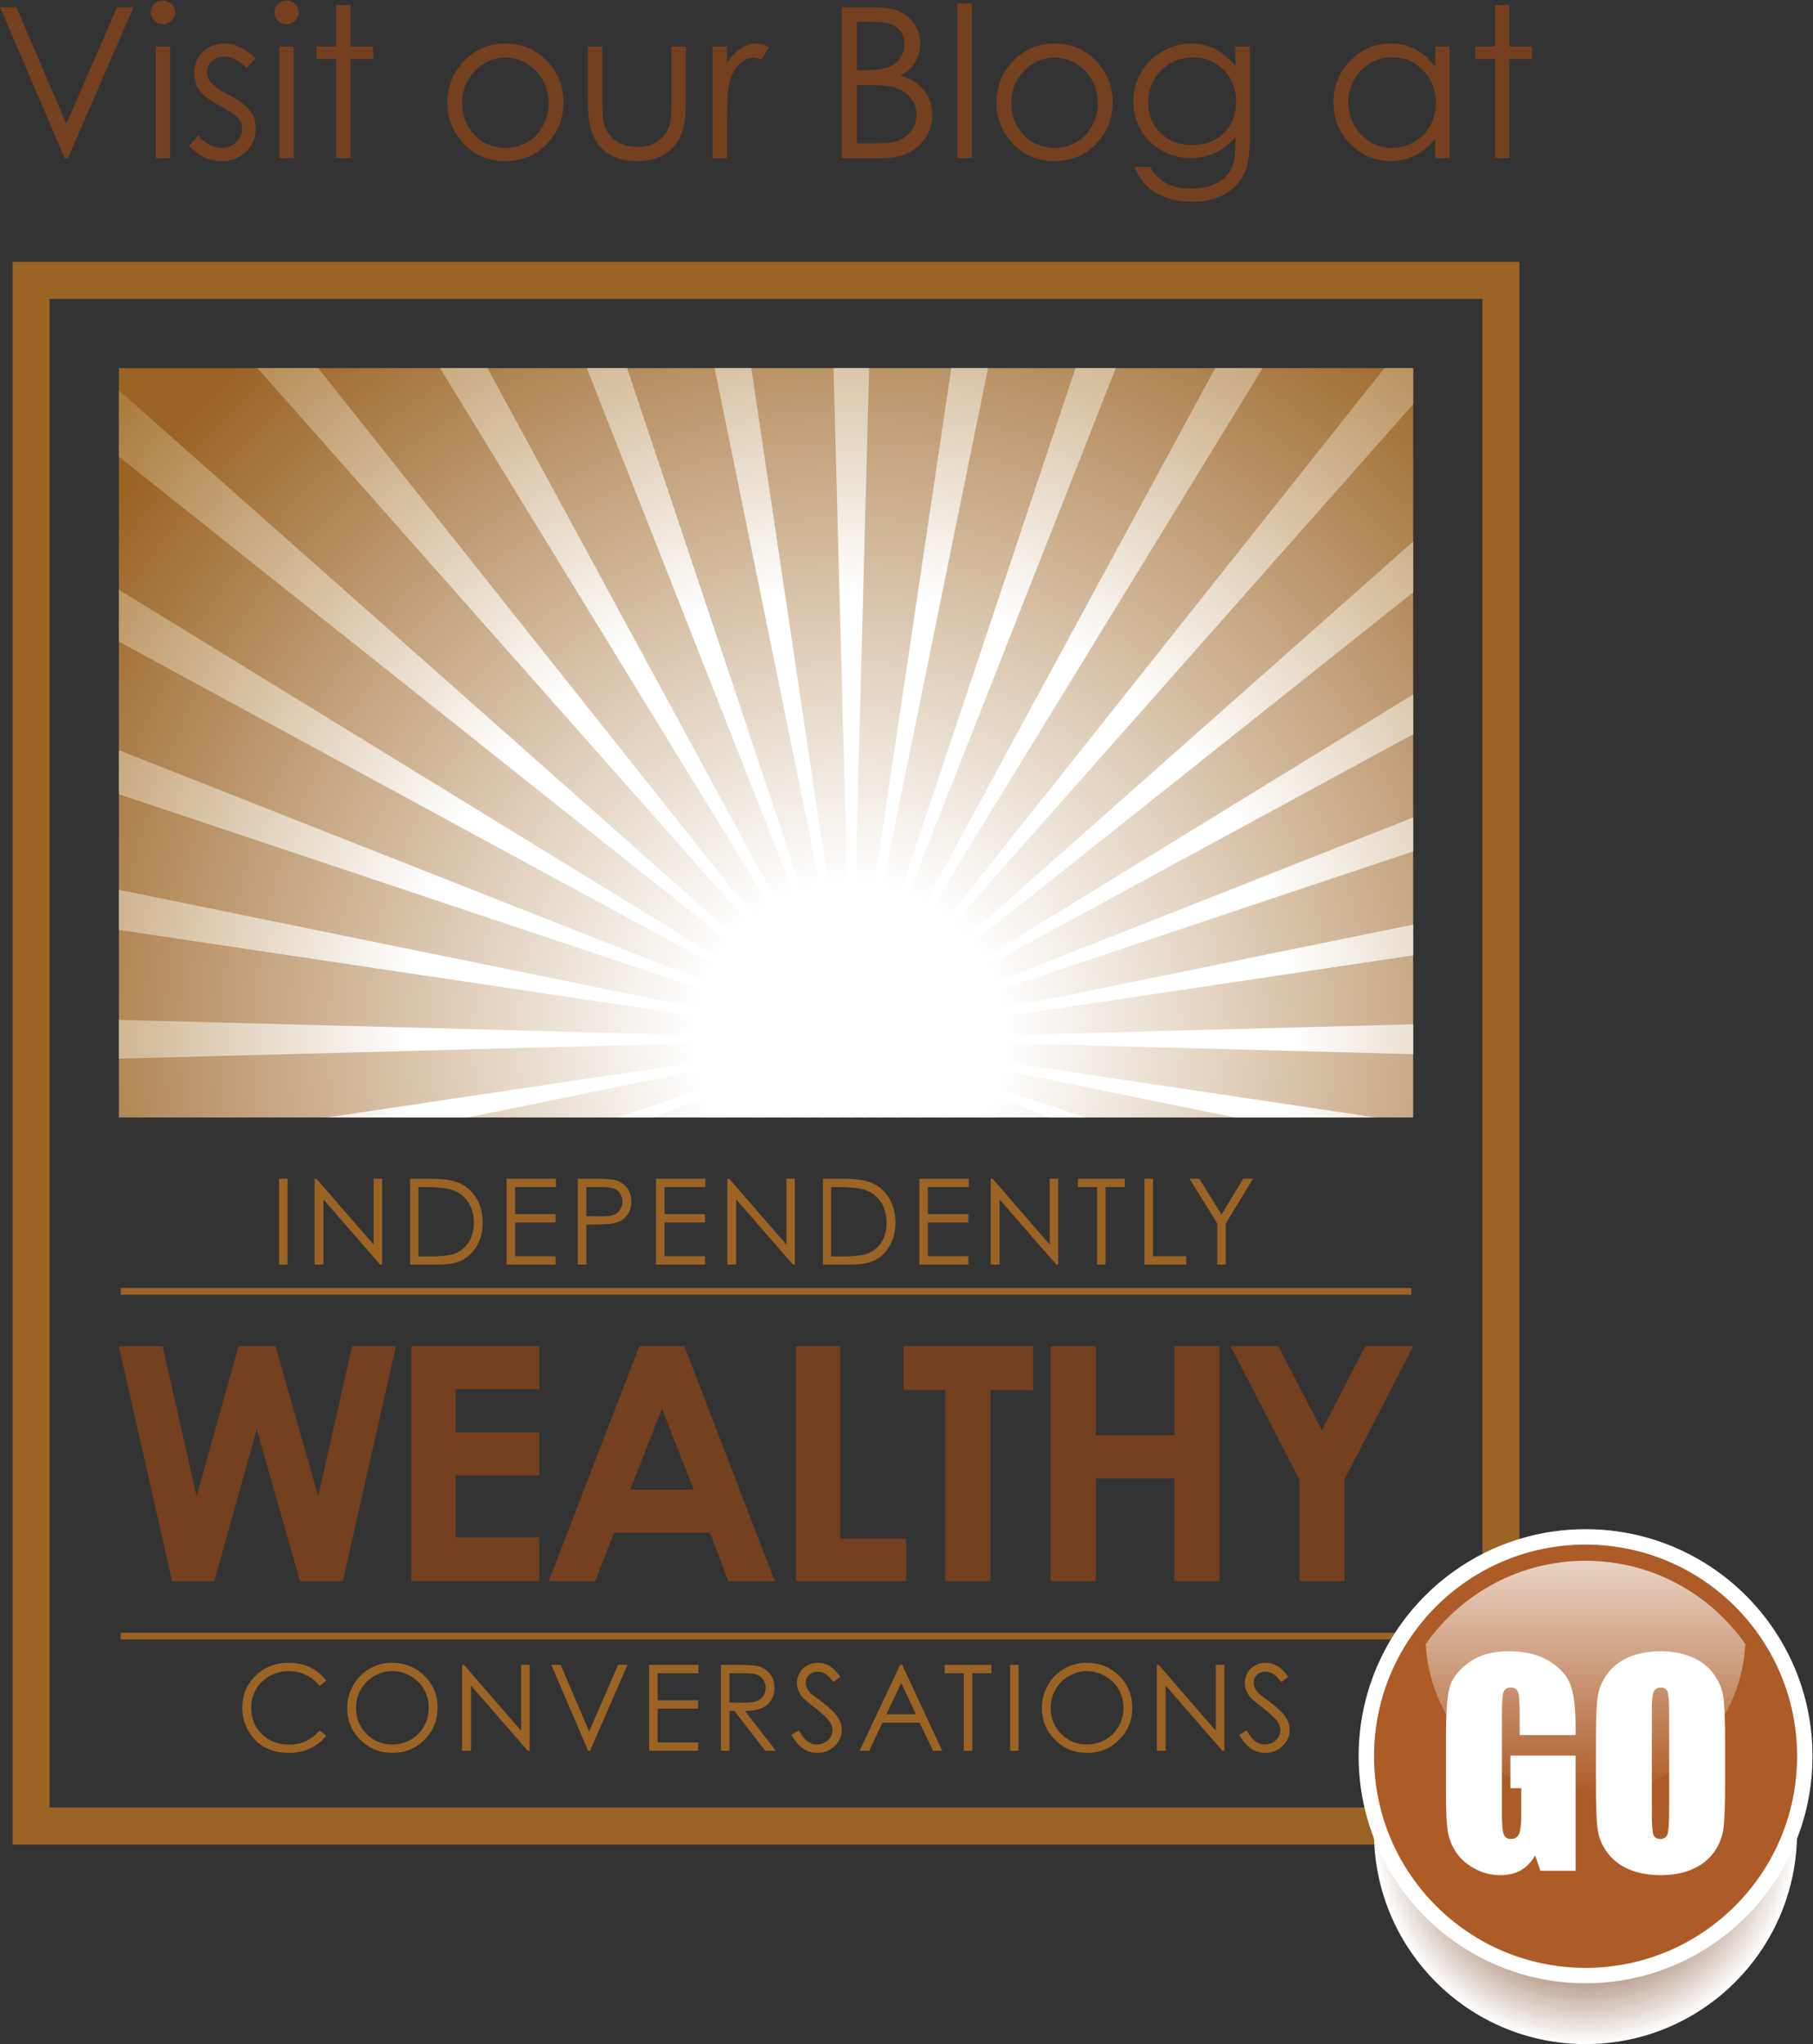 <?xml version="1.0" encoding="UTF-8" standalone="no"?>
<svg
   xmlns:dc="http://purl.org/dc/elements/1.1/"
   xmlns:cc="http://creativecommons.org/ns#"
   xmlns:rdf="http://www.w3.org/1999/02/22-rdf-syntax-ns#"
   xmlns:svg="http://www.w3.org/2000/svg"
   xmlns="http://www.w3.org/2000/svg"
   viewBox="0 0 150.387 169.467"
   height="169.467"
   width="150.387"
   xml:space="preserve"
   id="svg2"
   version="1.1"><rect x="0" y="0" width="150.387" height="169.467" fill="#333333" stroke="none"/><defs
     id="defs6"><clipPath
       id="clipPath92"
       clipPathUnits="userSpaceOnUse"><path
         id="path90"
         d="m 73.965,576.332 h 805.422 v 466.035 H 73.965 Z" /></clipPath><radialGradient
       id="radialGradient102"
       spreadMethod="pad"
       gradientTransform="matrix(624.065,0,0,-624.065,528.311,626.8)"
       gradientUnits="userSpaceOnUse"
       r="1"
       cy="0"
       cx="0"
       fy="0"
       fx="0"><stop
         id="stop94"
         offset="0"
         style="stop-opacity:1;stop-color:#ffffff" /><stop
         id="stop96"
         offset="0.152"
         style="stop-opacity:1;stop-color:#ffffff" /><stop
         id="stop98"
         offset="0.899"
         style="stop-opacity:1;stop-color:#9b6324" /><stop
         id="stop100"
         offset="1"
         style="stop-opacity:1;stop-color:#9b6324" /></radialGradient><clipPath
       id="clipPath112"
       clipPathUnits="userSpaceOnUse"><path
         id="path110"
         d="M 756.184,1042.37 529.766,624.984 785.715,1042.37 h -29.531" /></clipPath><radialGradient
       id="radialGradient120"
       spreadMethod="pad"
       gradientTransform="matrix(624.119,0,0,-624.119,528.301,626.82)"
       gradientUnits="userSpaceOnUse"
       r="1"
       cy="0"
       cx="0"
       fy="0"
       fx="0"><stop
         id="stop114"
         offset="0"
         style="stop-opacity:1;stop-color:#ffffff" /><stop
         id="stop116"
         offset="0.438"
         style="stop-opacity:1;stop-color:#ffffff" /><stop
         id="stop118"
         offset="1"
         style="stop-opacity:1;stop-color:#a4712e" /></radialGradient><clipPath
       id="clipPath130"
       clipPathUnits="userSpaceOnUse"><path
         id="path128"
         d="m 591.973,1042.37 -62.207,-417.386 85.05,417.386 h -22.843" /></clipPath><radialGradient
       id="radialGradient138"
       spreadMethod="pad"
       gradientTransform="matrix(624.135,0,0,-624.135,528.311,626.82)"
       gradientUnits="userSpaceOnUse"
       r="1"
       cy="0"
       cx="0"
       fy="0"
       fx="0"><stop
         id="stop132"
         offset="0"
         style="stop-opacity:1;stop-color:#ffffff" /><stop
         id="stop134"
         offset="0.438"
         style="stop-opacity:1;stop-color:#ffffff" /><stop
         id="stop136"
         offset="1"
         style="stop-opacity:1;stop-color:#a4712e" /></radialGradient><clipPath
       id="clipPath148"
       clipPathUnits="userSpaceOnUse"><path
         id="path146"
         d="m 518.672,1042.37 11.094,-417.386 11.066,417.386 h -22.16" /></clipPath><radialGradient
       id="radialGradient156"
       spreadMethod="pad"
       gradientTransform="matrix(624.6,0,0,-624.6,528.321,626.82)"
       gradientUnits="userSpaceOnUse"
       r="1"
       cy="0"
       cx="0"
       fy="0"
       fx="0"><stop
         id="stop150"
         offset="0"
         style="stop-opacity:1;stop-color:#ffffff" /><stop
         id="stop152"
         offset="0.438"
         style="stop-opacity:1;stop-color:#ffffff" /><stop
         id="stop154"
         offset="1"
         style="stop-opacity:1;stop-color:#a4712e" /></radialGradient><clipPath
       id="clipPath166"
       clipPathUnits="userSpaceOnUse"><path
         id="path164"
         d="M 444.699,1042.37 529.766,624.984 467.531,1042.37 H 444.699" /></clipPath><radialGradient
       id="radialGradient174"
       spreadMethod="pad"
       gradientTransform="matrix(626.285,0,0,-626.285,528.321,626.82)"
       gradientUnits="userSpaceOnUse"
       r="1"
       cy="0"
       cx="0"
       fy="0"
       fx="0"><stop
         id="stop168"
         offset="0"
         style="stop-opacity:1;stop-color:#ffffff" /><stop
         id="stop170"
         offset="0.438"
         style="stop-opacity:1;stop-color:#ffffff" /><stop
         id="stop172"
         offset="1"
         style="stop-opacity:1;stop-color:#a4712e" /></radialGradient><clipPath
       id="clipPath184"
       clipPathUnits="userSpaceOnUse"><path
         id="path182"
         d="M 879.387,762.895 529.766,624.984 879.387,741.82 v 21.075" /></clipPath><radialGradient
       id="radialGradient192"
       spreadMethod="pad"
       gradientTransform="matrix(624.042,0,0,-624.042,528.331,626.8)"
       gradientUnits="userSpaceOnUse"
       r="1"
       cy="0"
       cx="0"
       fy="0"
       fx="0"><stop
         id="stop186"
         offset="0"
         style="stop-opacity:1;stop-color:#ffffff" /><stop
         id="stop188"
         offset="0.438"
         style="stop-opacity:1;stop-color:#ffffff" /><stop
         id="stop190"
         offset="1"
         style="stop-opacity:1;stop-color:#a4712e" /></radialGradient><clipPath
       id="clipPath202"
       clipPathUnits="userSpaceOnUse"><path
         id="path200"
         d="M 879.387,1042.37 H 861.496 L 529.766,624.984 879.387,1019.93 v 22.44" /></clipPath><radialGradient
       id="radialGradient210"
       spreadMethod="pad"
       gradientTransform="matrix(624.042,0,0,-624.042,528.331,626.82)"
       gradientUnits="userSpaceOnUse"
       r="1"
       cy="0"
       cx="0"
       fy="0"
       fx="0"><stop
         id="stop204"
         offset="0"
         style="stop-opacity:1;stop-color:#ffffff" /><stop
         id="stop206"
         offset="0.438"
         style="stop-opacity:1;stop-color:#ffffff" /><stop
         id="stop208"
         offset="1"
         style="stop-opacity:1;stop-color:#a4712e" /></radialGradient><clipPath
       id="clipPath220"
       clipPathUnits="userSpaceOnUse"><path
         id="path218"
         d="M 879.387,839.418 529.766,624.984 879.387,814.672 v 24.746" /></clipPath><radialGradient
       id="radialGradient228"
       spreadMethod="pad"
       gradientTransform="matrix(624.042,0,0,-624.042,528.331,626.8)"
       gradientUnits="userSpaceOnUse"
       r="1"
       cy="0"
       cx="0"
       fy="0"
       fx="0"><stop
         id="stop222"
         offset="0"
         style="stop-opacity:1;stop-color:#ffffff" /><stop
         id="stop224"
         offset="0.438"
         style="stop-opacity:1;stop-color:#ffffff" /><stop
         id="stop226"
         offset="1"
         style="stop-opacity:1;stop-color:#a4712e" /></radialGradient><clipPath
       id="clipPath238"
       clipPathUnits="userSpaceOnUse"><path
         id="path236"
         d="M 879.387,934.555 529.766,624.984 879.387,902.914 v 31.641" /></clipPath><radialGradient
       id="radialGradient246"
       spreadMethod="pad"
       gradientTransform="matrix(624.042,0,0,-624.042,528.331,626.81)"
       gradientUnits="userSpaceOnUse"
       r="1"
       cy="0"
       cx="0"
       fy="0"
       fx="0"><stop
         id="stop240"
         offset="0"
         style="stop-opacity:1;stop-color:#ffffff" /><stop
         id="stop242"
         offset="0.438"
         style="stop-opacity:1;stop-color:#ffffff" /><stop
         id="stop244"
         offset="1"
         style="stop-opacity:1;stop-color:#a4712e" /></radialGradient><clipPath
       id="clipPath256"
       clipPathUnits="userSpaceOnUse"><path
         id="path254"
         d="m 879.387,696.273 -349.621,-71.289 349.621,52.168 v 19.121" /></clipPath><radialGradient
       id="radialGradient264"
       spreadMethod="pad"
       gradientTransform="matrix(624.042,0,0,-624.042,528.331,626.81)"
       gradientUnits="userSpaceOnUse"
       r="1"
       cy="0"
       cx="0"
       fy="0"
       fx="0"><stop
         id="stop258"
         offset="0"
         style="stop-opacity:1;stop-color:#ffffff" /><stop
         id="stop260"
         offset="0.438"
         style="stop-opacity:1;stop-color:#ffffff" /><stop
         id="stop262"
         offset="1"
         style="stop-opacity:1;stop-color:#a4712e" /></radialGradient><clipPath
       id="clipPath274"
       clipPathUnits="userSpaceOnUse"><path
         id="path272"
         d="M 73.965,872.25 529.766,624.984 73.965,904.535 V 872.25" /></clipPath><radialGradient
       id="radialGradient282"
       spreadMethod="pad"
       gradientTransform="matrix(623.813,0,0,-623.813,528.311,626.8)"
       gradientUnits="userSpaceOnUse"
       r="1"
       cy="0"
       cx="0"
       fy="0"
       fx="0"><stop
         id="stop276"
         offset="0"
         style="stop-opacity:1;stop-color:#ffffff" /><stop
         id="stop278"
         offset="0.438"
         style="stop-opacity:1;stop-color:#ffffff" /><stop
         id="stop280"
         offset="1"
         style="stop-opacity:1;stop-color:#a4712e" /></radialGradient><clipPath
       id="clipPath292"
       clipPathUnits="userSpaceOnUse"><path
         id="path290"
         d="M 365.168,1042.37 529.766,624.984 390.266,1042.37 H 365.168" /></clipPath><radialGradient
       id="radialGradient300"
       spreadMethod="pad"
       gradientTransform="matrix(627.907,0,0,-627.907,528.311,626.82)"
       gradientUnits="userSpaceOnUse"
       r="1"
       cy="0"
       cx="0"
       fy="0"
       fx="0"><stop
         id="stop294"
         offset="0"
         style="stop-opacity:1;stop-color:#ffffff" /><stop
         id="stop296"
         offset="0.438"
         style="stop-opacity:1;stop-color:#ffffff" /><stop
         id="stop298"
         offset="1"
         style="stop-opacity:1;stop-color:#a4712e" /></radialGradient><clipPath
       id="clipPath310"
       clipPathUnits="userSpaceOnUse"><path
         id="path308"
         d="M 73.965,692.973 529.766,624.984 73.965,717.914 v -24.941" /></clipPath><radialGradient
       id="radialGradient318"
       spreadMethod="pad"
       gradientTransform="matrix(624.835,0,0,-624.835,528.311,626.8)"
       gradientUnits="userSpaceOnUse"
       r="1"
       cy="0"
       cx="0"
       fy="0"
       fx="0"><stop
         id="stop312"
         offset="0"
         style="stop-opacity:1;stop-color:#ffffff" /><stop
         id="stop314"
         offset="0.438"
         style="stop-opacity:1;stop-color:#ffffff" /><stop
         id="stop316"
         offset="1"
         style="stop-opacity:1;stop-color:#a4712e" /></radialGradient><clipPath
       id="clipPath328"
       clipPathUnits="userSpaceOnUse"><path
         id="path326"
         d="M 73.965,637.035 V 612.914 L 529.766,624.984 73.965,637.035" /></clipPath><radialGradient
       id="radialGradient336"
       spreadMethod="pad"
       gradientTransform="matrix(623.559,0,0,-623.559,528.311,626.8)"
       gradientUnits="userSpaceOnUse"
       r="1"
       cy="0"
       cx="0"
       fy="0"
       fx="0"><stop
         id="stop330"
         offset="0"
         style="stop-opacity:1;stop-color:#ffffff" /><stop
         id="stop332"
         offset="0.438"
         style="stop-opacity:1;stop-color:#ffffff" /><stop
         id="stop334"
         offset="1"
         style="stop-opacity:1;stop-color:#a4712e" /></radialGradient><clipPath
       id="clipPath346"
       clipPathUnits="userSpaceOnUse"><path
         id="path344"
         d="M 73.965,777.328 529.766,624.984 73.965,804.73 v -27.402" /></clipPath><radialGradient
       id="radialGradient354"
       spreadMethod="pad"
       gradientTransform="matrix(623.813,0,0,-623.813,528.311,626.8)"
       gradientUnits="userSpaceOnUse"
       r="1"
       cy="0"
       cx="0"
       fy="0"
       fx="0"><stop
         id="stop348"
         offset="0"
         style="stop-opacity:1;stop-color:#ffffff" /><stop
         id="stop350"
         offset="0.438"
         style="stop-opacity:1;stop-color:#ffffff" /><stop
         id="stop352"
         offset="1"
         style="stop-opacity:1;stop-color:#a4712e" /></radialGradient><clipPath
       id="clipPath364"
       clipPathUnits="userSpaceOnUse"><path
         id="path362"
         d="M 73.965,987.289 529.766,624.984 73.965,1028.54 v -41.251" /></clipPath><radialGradient
       id="radialGradient372"
       spreadMethod="pad"
       gradientTransform="matrix(623.813,0,0,-623.813,528.311,626.8)"
       gradientUnits="userSpaceOnUse"
       r="1"
       cy="0"
       cx="0"
       fy="0"
       fx="0"><stop
         id="stop366"
         offset="0"
         style="stop-opacity:1;stop-color:#ffffff" /><stop
         id="stop368"
         offset="0.438"
         style="stop-opacity:1;stop-color:#ffffff" /><stop
         id="stop370"
         offset="1"
         style="stop-opacity:1;stop-color:#a4712e" /></radialGradient><clipPath
       id="clipPath382"
       clipPathUnits="userSpaceOnUse"><path
         id="path380"
         d="M 273.801,1042.37 529.766,624.984 303.352,1042.37 h -29.551" /></clipPath><radialGradient
       id="radialGradient390"
       spreadMethod="pad"
       gradientTransform="matrix(629.536,0,0,-629.536,528.301,626.82)"
       gradientUnits="userSpaceOnUse"
       r="1"
       cy="0"
       cx="0"
       fy="0"
       fx="0"><stop
         id="stop384"
         offset="0"
         style="stop-opacity:1;stop-color:#ffffff" /><stop
         id="stop386"
         offset="0.438"
         style="stop-opacity:1;stop-color:#ffffff" /><stop
         id="stop388"
         offset="1"
         style="stop-opacity:1;stop-color:#a4712e" /></radialGradient><clipPath
       id="clipPath400"
       clipPathUnits="userSpaceOnUse"><path
         id="path398"
         d="M 160.227,1042.37 529.766,624.984 198,1042.37 h -37.773" /></clipPath><radialGradient
       id="radialGradient408"
       spreadMethod="pad"
       gradientTransform="matrix(624.669,0,0,-624.669,528.331,626.82)"
       gradientUnits="userSpaceOnUse"
       r="1"
       cy="0"
       cx="0"
       fy="0"
       fx="0"><stop
         id="stop402"
         offset="0"
         style="stop-opacity:1;stop-color:#ffffff" /><stop
         id="stop404"
         offset="0.438"
         style="stop-opacity:1;stop-color:#ffffff" /><stop
         id="stop406"
         offset="1"
         style="stop-opacity:1;stop-color:#a4712e" /></radialGradient><clipPath
       id="clipPath418"
       clipPathUnits="userSpaceOnUse"><path
         id="path416"
         d="M 669.238,1042.37 529.766,624.984 694.336,1042.37 h -25.098" /></clipPath><radialGradient
       id="radialGradient426"
       spreadMethod="pad"
       gradientTransform="matrix(624.041,0,0,-624.041,528.321,626.82)"
       gradientUnits="userSpaceOnUse"
       r="1"
       cy="0"
       cx="0"
       fy="0"
       fx="0"><stop
         id="stop420"
         offset="0"
         style="stop-opacity:1;stop-color:#ffffff" /><stop
         id="stop422"
         offset="0.438"
         style="stop-opacity:1;stop-color:#ffffff" /><stop
         id="stop424"
         offset="1"
         style="stop-opacity:1;stop-color:#a4712e" /></radialGradient><clipPath
       id="clipPath436"
       clipPathUnits="userSpaceOnUse"><path
         id="path434"
         d="m 879.387,634.262 -349.621,-9.278 349.621,-9.277 v 18.555" /></clipPath><radialGradient
       id="radialGradient444"
       spreadMethod="pad"
       gradientTransform="matrix(624.022,0,0,-624.022,528.331,626.8)"
       gradientUnits="userSpaceOnUse"
       r="1"
       cy="0"
       cx="0"
       fy="0"
       fx="0"><stop
         id="stop438"
         offset="0"
         style="stop-opacity:1;stop-color:#ffffff" /><stop
         id="stop440"
         offset="0.438"
         style="stop-opacity:1;stop-color:#ffffff" /><stop
         id="stop442"
         offset="1"
         style="stop-opacity:1;stop-color:#a4712e" /></radialGradient><clipPath
       id="clipPath454"
       clipPathUnits="userSpaceOnUse"><path
         id="path452"
         d="m 513.496,576.332 16.27,48.652 -19.188,-48.652 h 2.918" /></clipPath><radialGradient
       id="radialGradient462"
       spreadMethod="pad"
       gradientTransform="matrix(624.089,0,0,-624.089,528.321,626.81)"
       gradientUnits="userSpaceOnUse"
       r="1"
       cy="0"
       cx="0"
       fy="0"
       fx="0"><stop
         id="stop456"
         offset="0"
         style="stop-opacity:1;stop-color:#ffffff" /><stop
         id="stop458"
         offset="0.438"
         style="stop-opacity:1;stop-color:#ffffff" /><stop
         id="stop460"
         offset="1"
         style="stop-opacity:1;stop-color:#a4712e" /></radialGradient><clipPath
       id="clipPath472"
       clipPathUnits="userSpaceOnUse"><path
         id="path470"
         d="m 503.379,576.332 26.387,48.652 -29.844,-48.652 h 3.457" /></clipPath><radialGradient
       id="radialGradient480"
       spreadMethod="pad"
       gradientTransform="matrix(624.089,0,0,-624.089,528.321,626.81)"
       gradientUnits="userSpaceOnUse"
       r="1"
       cy="0"
       cx="0"
       fy="0"
       fx="0"><stop
         id="stop474"
         offset="0"
         style="stop-opacity:1;stop-color:#ffffff" /><stop
         id="stop476"
         offset="0.438"
         style="stop-opacity:1;stop-color:#ffffff" /><stop
         id="stop478"
         offset="1"
         style="stop-opacity:1;stop-color:#a4712e" /></radialGradient><clipPath
       id="clipPath490"
       clipPathUnits="userSpaceOnUse"><path
         id="path488"
         d="m 531.055,576.332 -1.289,48.652 -1.289,-48.652 h 2.578" /></clipPath><radialGradient
       id="radialGradient498"
       spreadMethod="pad"
       gradientTransform="matrix(624.078,0,0,-624.078,528.34,626.81)"
       gradientUnits="userSpaceOnUse"
       r="1"
       cy="0"
       cx="0"
       fy="0"
       fx="0"><stop
         id="stop492"
         offset="0"
         style="stop-opacity:1;stop-color:#ffffff" /><stop
         id="stop494"
         offset="0.438"
         style="stop-opacity:1;stop-color:#ffffff" /><stop
         id="stop496"
         offset="1"
         style="stop-opacity:1;stop-color:#a4712e" /></radialGradient><clipPath
       id="clipPath508"
       clipPathUnits="userSpaceOnUse"><path
         id="path506"
         d="m 522.52,576.332 7.246,48.652 -9.922,-48.652 h 2.676" /></clipPath><radialGradient
       id="radialGradient516"
       spreadMethod="pad"
       gradientTransform="matrix(624.089,0,0,-624.089,528.321,626.81)"
       gradientUnits="userSpaceOnUse"
       r="1"
       cy="0"
       cx="0"
       fy="0"
       fx="0"><stop
         id="stop510"
         offset="0"
         style="stop-opacity:1;stop-color:#ffffff" /><stop
         id="stop512"
         offset="0.438"
         style="stop-opacity:1;stop-color:#ffffff" /><stop
         id="stop514"
         offset="1"
         style="stop-opacity:1;stop-color:#a4712e" /></radialGradient><clipPath
       id="clipPath526"
       clipPathUnits="userSpaceOnUse"><path
         id="path524"
         d="m 406.387,576.332 123.379,48.652 -145.555,-48.652 h 22.176" /></clipPath><radialGradient
       id="radialGradient534"
       spreadMethod="pad"
       gradientTransform="matrix(624.086,0,0,-624.086,528.331,626.81)"
       gradientUnits="userSpaceOnUse"
       r="1"
       cy="0"
       cx="0"
       fy="0"
       fx="0"><stop
         id="stop528"
         offset="0"
         style="stop-opacity:1;stop-color:#ffffff" /><stop
         id="stop530"
         offset="0.438"
         style="stop-opacity:1;stop-color:#ffffff" /><stop
         id="stop532"
         offset="1"
         style="stop-opacity:1;stop-color:#a4712e" /></radialGradient><clipPath
       id="clipPath544"
       clipPathUnits="userSpaceOnUse"><path
         id="path542"
         d="m 290.996,576.332 238.77,48.652 -326.297,-48.652 h 87.527" /></clipPath><radialGradient
       id="radialGradient552"
       spreadMethod="pad"
       gradientTransform="matrix(624.086,0,0,-624.086,528.331,626.81)"
       gradientUnits="userSpaceOnUse"
       r="1"
       cy="0"
       cx="0"
       fy="0"
       fx="0"><stop
         id="stop546"
         offset="0"
         style="stop-opacity:1;stop-color:#ffffff" /><stop
         id="stop548"
         offset="0.438"
         style="stop-opacity:1;stop-color:#ffffff" /><stop
         id="stop550"
         offset="1"
         style="stop-opacity:1;stop-color:#a4712e" /></radialGradient><clipPath
       id="clipPath562"
       clipPathUnits="userSpaceOnUse"><path
         id="path560"
         d="m 474.805,576.332 54.961,48.652 -61.211,-48.652 h 6.25" /></clipPath><radialGradient
       id="radialGradient570"
       spreadMethod="pad"
       gradientTransform="matrix(624.089,0,0,-624.089,528.321,626.81)"
       gradientUnits="userSpaceOnUse"
       r="1"
       cy="0"
       cx="0"
       fy="0"
       fx="0"><stop
         id="stop564"
         offset="0"
         style="stop-opacity:1;stop-color:#ffffff" /><stop
         id="stop566"
         offset="0.438"
         style="stop-opacity:1;stop-color:#ffffff" /><stop
         id="stop568"
         offset="1"
         style="stop-opacity:1;stop-color:#a4712e" /></radialGradient><clipPath
       id="clipPath580"
       clipPathUnits="userSpaceOnUse"><path
         id="path578"
         d="m 450.43,576.332 79.336,48.652 -89.668,-48.652 h 10.332" /></clipPath><radialGradient
       id="radialGradient588"
       spreadMethod="pad"
       gradientTransform="matrix(624.093,0,0,-624.093,528.311,626.81)"
       gradientUnits="userSpaceOnUse"
       r="1"
       cy="0"
       cx="0"
       fy="0"
       fx="0"><stop
         id="stop582"
         offset="0"
         style="stop-opacity:1;stop-color:#ffffff" /><stop
         id="stop584"
         offset="0.438"
         style="stop-opacity:1;stop-color:#ffffff" /><stop
         id="stop586"
         offset="1"
         style="stop-opacity:1;stop-color:#a4712e" /></radialGradient><clipPath
       id="clipPath598"
       clipPathUnits="userSpaceOnUse"><path
         id="path596"
         d="m 491.094,576.332 38.672,48.652 -43.067,-48.652 h 4.395" /></clipPath><radialGradient
       id="radialGradient606"
       spreadMethod="pad"
       gradientTransform="matrix(624.093,0,0,-624.093,528.311,626.81)"
       gradientUnits="userSpaceOnUse"
       r="1"
       cy="0"
       cx="0"
       fy="0"
       fx="0"><stop
         id="stop600"
         offset="0"
         style="stop-opacity:1;stop-color:#ffffff" /><stop
         id="stop602"
         offset="0.438"
         style="stop-opacity:1;stop-color:#ffffff" /><stop
         id="stop604"
         offset="1"
         style="stop-opacity:1;stop-color:#a4712e" /></radialGradient><clipPath
       id="clipPath616"
       clipPathUnits="userSpaceOnUse"><path
         id="path614"
         d="m 619.453,576.332 -89.687,48.652 79.355,-48.652 h 10.332" /></clipPath><radialGradient
       id="radialGradient624"
       spreadMethod="pad"
       gradientTransform="matrix(624.037,0,0,-624.037,528.321,626.81)"
       gradientUnits="userSpaceOnUse"
       r="1"
       cy="0"
       cx="0"
       fy="0"
       fx="0"><stop
         id="stop618"
         offset="0"
         style="stop-opacity:1;stop-color:#ffffff" /><stop
         id="stop620"
         offset="0.438"
         style="stop-opacity:1;stop-color:#ffffff" /><stop
         id="stop622"
         offset="1"
         style="stop-opacity:1;stop-color:#a4712e" /></radialGradient><clipPath
       id="clipPath634"
       clipPathUnits="userSpaceOnUse"><path
         id="path632"
         d="m 590.977,576.332 -61.211,48.652 54.961,-48.652 h 6.25" /></clipPath><radialGradient
       id="radialGradient642"
       spreadMethod="pad"
       gradientTransform="matrix(624.049,0,0,-624.049,528.321,626.81)"
       gradientUnits="userSpaceOnUse"
       r="1"
       cy="0"
       cx="0"
       fy="0"
       fx="0"><stop
         id="stop636"
         offset="0"
         style="stop-opacity:1;stop-color:#ffffff" /><stop
         id="stop638"
         offset="0.438"
         style="stop-opacity:1;stop-color:#ffffff" /><stop
         id="stop640"
         offset="1"
         style="stop-opacity:1;stop-color:#a4712e" /></radialGradient><clipPath
       id="clipPath652"
       clipPathUnits="userSpaceOnUse"><path
         id="path650"
         d="m 539.688,576.332 -9.922,48.652 7.246,-48.652 h 2.676" /></clipPath><radialGradient
       id="radialGradient660"
       spreadMethod="pad"
       gradientTransform="matrix(624.114,0,0,-624.114,528.321,626.81)"
       gradientUnits="userSpaceOnUse"
       r="1"
       cy="0"
       cx="0"
       fy="0"
       fx="0"><stop
         id="stop654"
         offset="0"
         style="stop-opacity:1;stop-color:#ffffff" /><stop
         id="stop656"
         offset="0.438"
         style="stop-opacity:1;stop-color:#ffffff" /><stop
         id="stop658"
         offset="1"
         style="stop-opacity:1;stop-color:#a4712e" /></radialGradient><clipPath
       id="clipPath670"
       clipPathUnits="userSpaceOnUse"><path
         id="path668"
         d="m 855.996,576.332 -326.23,48.652 238.672,-48.652 h 87.558" /></clipPath><radialGradient
       id="radialGradient678"
       spreadMethod="pad"
       gradientTransform="matrix(624.048,0,0,-624.048,528.331,626.81)"
       gradientUnits="userSpaceOnUse"
       r="1"
       cy="0"
       cx="0"
       fy="0"
       fx="0"><stop
         id="stop672"
         offset="0"
         style="stop-opacity:1;stop-color:#ffffff" /><stop
         id="stop674"
         offset="0.438"
         style="stop-opacity:1;stop-color:#ffffff" /><stop
         id="stop676"
         offset="1"
         style="stop-opacity:1;stop-color:#a4712e" /></radialGradient><clipPath
       id="clipPath688"
       clipPathUnits="userSpaceOnUse"><path
         id="path686"
         d="m 675.344,576.332 -145.578,48.652 123.398,-48.652 h 22.18" /></clipPath><radialGradient
       id="radialGradient696"
       spreadMethod="pad"
       gradientTransform="matrix(624.005,0,0,-624.005,528.331,626.81)"
       gradientUnits="userSpaceOnUse"
       r="1"
       cy="0"
       cx="0"
       fy="0"
       fx="0"><stop
         id="stop690"
         offset="0"
         style="stop-opacity:1;stop-color:#ffffff" /><stop
         id="stop692"
         offset="0.438"
         style="stop-opacity:1;stop-color:#ffffff" /><stop
         id="stop694"
         offset="1"
         style="stop-opacity:1;stop-color:#a4712e" /></radialGradient><clipPath
       id="clipPath706"
       clipPathUnits="userSpaceOnUse"><path
         id="path704"
         d="m 548.957,576.332 -19.191,48.652 16.269,-48.652 h 2.922" /></clipPath><radialGradient
       id="radialGradient714"
       spreadMethod="pad"
       gradientTransform="matrix(624.126,0,0,-624.126,528.311,626.81)"
       gradientUnits="userSpaceOnUse"
       r="1"
       cy="0"
       cx="0"
       fy="0"
       fx="0"><stop
         id="stop708"
         offset="0"
         style="stop-opacity:1;stop-color:#ffffff" /><stop
         id="stop710"
         offset="0.438"
         style="stop-opacity:1;stop-color:#ffffff" /><stop
         id="stop712"
         offset="1"
         style="stop-opacity:1;stop-color:#a4712e" /></radialGradient><clipPath
       id="clipPath724"
       clipPathUnits="userSpaceOnUse"><path
         id="path722"
         d="m 559.609,576.332 -29.843,48.652 26.418,-48.652 h 3.425" /></clipPath><radialGradient
       id="radialGradient732"
       spreadMethod="pad"
       gradientTransform="matrix(624.09,0,0,-624.09,528.321,626.81)"
       gradientUnits="userSpaceOnUse"
       r="1"
       cy="0"
       cx="0"
       fy="0"
       fx="0"><stop
         id="stop726"
         offset="0"
         style="stop-opacity:1;stop-color:#ffffff" /><stop
         id="stop728"
         offset="0.438"
         style="stop-opacity:1;stop-color:#ffffff" /><stop
         id="stop730"
         offset="1"
         style="stop-opacity:1;stop-color:#a4712e" /></radialGradient><clipPath
       id="clipPath742"
       clipPathUnits="userSpaceOnUse"><path
         id="path740"
         d="m 572.863,576.332 -43.097,48.652 38.672,-48.652 h 4.425" /></clipPath><radialGradient
       id="radialGradient750"
       spreadMethod="pad"
       gradientTransform="matrix(624.144,0,0,-624.144,528.321,626.81)"
       gradientUnits="userSpaceOnUse"
       r="1"
       cy="0"
       cx="0"
       fy="0"
       fx="0"><stop
         id="stop744"
         offset="0"
         style="stop-opacity:1;stop-color:#ffffff" /><stop
         id="stop746"
         offset="0.438"
         style="stop-opacity:1;stop-color:#ffffff" /><stop
         id="stop748"
         offset="1"
         style="stop-opacity:1;stop-color:#a4712e" /></radialGradient><clipPath
       id="clipPath788"
       clipPathUnits="userSpaceOnUse"><path
         id="path786"
         d="M 986.672,0.02 C 916.465,0.02 859.098,54.969 855.215,124.121 h 78.805 11.519 v 11.527 121.051 c 12.941,4.262 26.77,6.571 41.133,6.571 72.718,0 131.588,-58.95 131.588,-131.668 0,-72.633 -58.87,-131.582 -131.588,-131.582 M 922.5,147.172 h -66.578 c 5.039,42.789 30.601,79.297 66.578,99.418 v -99.418" /></clipPath><radialGradient
       id="radialGradient796"
       spreadMethod="pad"
       gradientTransform="matrix(131.629,0,0,-131.629,986.661,131.64)"
       gradientUnits="userSpaceOnUse"
       r="1"
       cy="0"
       cx="0"
       fy="0"
       fx="0"><stop
         id="stop790"
         offset="0"
         style="stop-opacity:1;stop-color:#74401f" /><stop
         id="stop792"
         offset="0.399"
         style="stop-opacity:1;stop-color:#74401f" /><stop
         id="stop794"
         offset="1"
         style="stop-opacity:1;stop-color:#ffffff" /></radialGradient><clipPath
       id="clipPath808"
       clipPathUnits="userSpaceOnUse"><path
         id="path806"
         d="m 945.539,124.121 h -90.324 c -0.137,2.481 -0.215,4.969 -0.215,7.481 0,5.257 0.32,10.457 0.922,15.57 H 922.5 v 99.418 c 7.285,4.07 14.988,7.469 23.039,10.109 V 135.648 124.121" /></clipPath><radialGradient
       id="radialGradient816"
       spreadMethod="pad"
       gradientTransform="matrix(131.629,0,0,-131.629,986.661,131.64)"
       gradientUnits="userSpaceOnUse"
       r="1"
       cy="0"
       cx="0"
       fy="0"
       fx="0"><stop
         id="stop810"
         offset="0"
         style="stop-opacity:1;stop-color:#74401f" /><stop
         id="stop812"
         offset="0.399"
         style="stop-opacity:1;stop-color:#74401f" /><stop
         id="stop814"
         offset="1"
         style="stop-opacity:1;stop-color:#ffffff" /></radialGradient><clipPath
       id="clipPath830"
       clipPathUnits="userSpaceOnUse"><path
         id="path828"
         d="m 986.652,300.617 c -41.144,0 -77.433,-20.496 -99.425,-51.789 2.753,-52.617 46.132,-94.437 99.425,-94.437 53.318,0 96.688,41.82 99.448,94.437 -21.99,31.293 -58.28,51.789 -99.448,51.789" /></clipPath><linearGradient
       id="linearGradient836"
       spreadMethod="pad"
       gradientTransform="matrix(-8.7e-6,-200.053,-200.053,8.7e-6,986.661,355.453)"
       gradientUnits="userSpaceOnUse"
       y2="0"
       x2="1"
       y1="0"
       x1="0"><stop
         id="stop832"
         offset="0"
         style="stop-opacity:1;stop-color:#ffffff" /><stop
         id="stop834"
         offset="1"
         style="stop-opacity:1;stop-color:#ad5b27" /></linearGradient></defs><g
     transform="matrix(1.333,0,0,-1.333,0,169.467)"
     id="g10"><g
       transform="scale(0.1)"
       id="g12"><path
         id="path14"
         style="fill:#9b6324;fill-opacity:1;fill-rule:nonzero;stroke:none"
         d="M 19.352,135.648 V 124.121 H 945.539 V 1108.46 H 934.02 19.352 7.828 V 1096.94 135.648 124.121 H 19.352 v 11.527 H 30.871 V 1096.94 H 19.352 v -11.52 H 934.02 v 11.52 H 922.5 V 135.648 h 11.52 v 11.524 H 19.352 V 135.648 H 30.871 19.352" /><path
         id="path16"
         style="fill:#9b6324;fill-opacity:1;fill-rule:nonzero;stroke:none"
         d="m 75.109,466.066 h 803.133 v 4.16 H 75.109 Z" /><path
         id="path18"
         style="fill:#9b6324;fill-opacity:1;fill-rule:nonzero;stroke:none"
         d="m 75.109,251.73 h 803.133 v 4.16 H 75.109 Z" /><path
         id="path20"
         style="fill:#9b6324;fill-opacity:1;fill-rule:nonzero;stroke:none"
         d="m 173.652,484.809 h 5.305 v 53.438 H 173.652 Z" /><path
         id="path22"
         style="fill:#9b6324;fill-opacity:1;fill-rule:nonzero;stroke:none"
         d="m 195.734,484.809 v 53.437 h 1.161 L 232.48,497.27 v 40.976 h 5.305 v -53.437 h -1.222 l -35.313,40.546 v -40.546 h -5.516" /><path
         id="path24"
         style="fill:#9b6324;fill-opacity:1;fill-rule:nonzero;stroke:none"
         d="m 260.324,489.887 h 6.18 c 7.394,0 12.519,0.468 15.391,1.386 4.015,1.329 7.199,3.653 9.511,7.071 2.285,3.379 3.457,7.539 3.457,12.461 0,5.136 -1.269,9.57 -3.769,13.203 -2.481,3.652 -5.957,6.152 -10.438,7.48 -3.351,1.055 -8.847,1.563 -16.535,1.563 h -3.797 z m -5.109,-5.078 v 53.437 h 11.113 c 8.008,0 13.836,-0.664 17.473,-1.933 5.176,-1.797 9.238,-4.961 12.176,-9.473 2.921,-4.434 4.375,-9.805 4.375,-15.996 0,-5.352 -1.161,-10.059 -3.477,-14.121 -2.332,-4.082 -5.32,-7.071 -9.043,-9.024 -3.699,-1.933 -8.875,-2.89 -15.566,-2.89 h -17.051" /><path
         id="path26"
         style="fill:#9b6324;fill-opacity:1;fill-rule:nonzero;stroke:none"
         d="m 315.215,538.246 h 30.742 v -5.195 h -25.418 v -16.836 h 25.195 v -5.195 h -25.195 v -20.997 h 25.195 v -5.214 h -30.519 v 53.437" /><path
         id="path28"
         style="fill:#9b6324;fill-opacity:1;fill-rule:nonzero;stroke:none"
         d="m 364.855,533.051 v -18.125 l 9.024,-0.137 c 3.672,0 6.348,0.352 8.027,1.016 1.699,0.664 3.035,1.738 4.012,3.222 0.969,1.485 1.426,3.145 1.426,5 0,1.778 -0.457,3.399 -1.426,4.883 -0.977,1.485 -2.266,2.539 -3.848,3.184 -1.582,0.644 -4.179,0.957 -7.781,0.957 z m -5.304,5.195 h 10.605 c 6.106,0 10.215,-0.273 12.356,-0.801 3.035,-0.761 5.515,-2.285 7.461,-4.609 1.922,-2.363 2.898,-5.273 2.898,-8.809 0,-3.535 -0.945,-6.484 -2.851,-8.789 -1.864,-2.304 -4.473,-3.847 -7.801,-4.648 -2.414,-0.586 -6.934,-0.879 -13.574,-0.879 h -3.79 v -24.902 h -5.304 v 53.437" /><path
         id="path30"
         style="fill:#9b6324;fill-opacity:1;fill-rule:nonzero;stroke:none"
         d="m 408.195,538.246 h 30.743 v -5.195 h -25.422 v -16.836 h 25.226 v -5.195 h -25.226 v -20.997 h 25.226 v -5.214 h -30.547 v 53.437" /><path
         id="path32"
         style="fill:#9b6324;fill-opacity:1;fill-rule:nonzero;stroke:none"
         d="m 452.598,484.809 v 53.437 h 1.172 l 35.578,-40.976 v 40.976 h 5.273 v -53.437 h -1.191 l -35.313,40.546 v -40.546 h -5.519" /><path
         id="path34"
         style="fill:#9b6324;fill-opacity:1;fill-rule:nonzero;stroke:none"
         d="m 517.199,489.887 h 6.172 c 7.391,0 12.527,0.468 15.391,1.386 4.011,1.329 7.176,3.653 9.492,7.071 2.305,3.379 3.445,7.539 3.445,12.461 0,5.136 -1.238,9.57 -3.738,13.203 -2.512,3.652 -5.988,6.152 -10.441,7.48 -3.348,1.055 -8.875,1.563 -16.551,1.563 h -3.77 z m -5.109,-5.078 v 53.437 h 11.113 c 8,0 13.84,-0.664 17.434,-1.933 5.203,-1.797 9.265,-4.961 12.187,-9.473 2.918,-4.434 4.375,-9.805 4.375,-15.996 0,-5.352 -1.144,-10.059 -3.476,-14.121 -2.317,-4.082 -5.325,-7.071 -9.024,-9.024 -3.691,-1.933 -8.879,-2.89 -15.566,-2.89 H 512.09" /><path
         id="path36"
         style="fill:#9b6324;fill-opacity:1;fill-rule:nonzero;stroke:none"
         d="m 572.082,538.246 h 30.723 v -5.195 h -25.422 v -16.836 h 25.226 v -5.195 h -25.226 v -20.997 h 25.226 v -5.214 h -30.527 v 53.437" /><path
         id="path38"
         style="fill:#9b6324;fill-opacity:1;fill-rule:nonzero;stroke:none"
         d="m 616.496,484.809 v 53.437 h 1.16 l 35.559,-40.976 v 40.976 h 5.301 v -53.437 h -1.192 l -35.312,40.546 v -40.546 h -5.516" /><path
         id="path40"
         style="fill:#9b6324;fill-opacity:1;fill-rule:nonzero;stroke:none"
         d="m 670.773,533.051 v 5.195 h 29.11 v -5.195 h -11.914 v -48.242 h -5.281 v 48.242 h -11.915" /><path
         id="path42"
         style="fill:#9b6324;fill-opacity:1;fill-rule:nonzero;stroke:none"
         d="m 712.168,538.246 h 5.305 v -48.223 h 20.711 v -5.214 h -26.016 v 53.437" /><path
         id="path44"
         style="fill:#9b6324;fill-opacity:1;fill-rule:nonzero;stroke:none"
         d="m 740.188,538.246 h 6.101 l 13.84,-22.305 13.496,22.305 h 6.074 l -16.926,-27.871 v -25.566 h -5.3 v 25.566 l -17.285,27.871" /><path
         id="path46"
         style="fill:#9b6324;fill-opacity:1;fill-rule:nonzero;stroke:none"
         d="m 203.059,226 -4.239,-3.25 c -2.304,3.031 -5.109,5.328 -8.39,6.859 -3.262,1.563 -6.856,2.36 -10.75,2.36 -4.278,0 -8.242,-1.008 -11.887,-3.059 -3.652,-2.058 -6.473,-4.808 -8.465,-8.25 -2.023,-3.449 -3.019,-7.301 -3.019,-11.621 0,-6.519 2.265,-11.93 6.738,-16.289 4.473,-4.328 10.117,-6.5 16.953,-6.5 7.512,0 13.789,2.91 18.82,8.789 l 4.239,-3.211 c -2.676,-3.387 -5.989,-6.027 -9.973,-7.906 -3.992,-1.871 -8.445,-2.793 -13.359,-2.793 -9.356,0 -16.727,3.09 -22.129,9.34 -4.52,5.211 -6.785,11.562 -6.785,19 0,7.769 2.753,14.383 8.222,19.691 5.496,5.328 12.352,8.012 20.625,8.012 4.981,0 9.481,-0.981 13.516,-2.934 4.012,-1.976 7.304,-4.726 9.883,-8.238" /><path
         id="path48"
         style="fill:#9b6324;fill-opacity:1;fill-rule:nonzero;stroke:none"
         d="m 244.055,231.969 c -3.938,0 -7.688,-1.028 -11.211,-3.078 -3.547,-2.071 -6.321,-4.832 -8.313,-8.313 -2,-3.488 -2.968,-7.359 -2.968,-11.656 0,-6.344 2.187,-11.684 6.593,-16.031 4.395,-4.379 9.696,-6.539 15.899,-6.539 4.16,0 7.976,0.988 11.504,2.976 3.523,2.024 6.296,4.774 8.269,8.274 1.973,3.468 2.969,7.339 2.969,11.597 0,4.223 -0.996,8.039 -2.969,11.461 -1.973,3.418 -4.765,6.16 -8.34,8.231 -3.601,2.05 -7.422,3.078 -11.433,3.078 z m -0.246,5.203 c 8.105,0 14.863,-2.703 20.312,-8.094 5.449,-5.387 8.176,-12.027 8.176,-19.898 0,-7.809 -2.727,-14.45 -8.156,-19.899 -5.45,-5.453 -12.059,-8.152 -19.864,-8.152 -7.929,0 -14.617,2.699 -20.066,8.133 -5.449,5.41 -8.176,11.968 -8.176,19.66 0,5.117 1.242,9.867 3.75,14.238 2.453,4.399 5.86,7.801 10.137,10.301 4.289,2.48 8.926,3.711 13.887,3.711" /><path
         id="path50"
         style="fill:#9b6324;fill-opacity:1;fill-rule:nonzero;stroke:none"
         d="m 287.57,182.441 v 53.438 h 1.16 l 35.559,-41 v 41 h 5.301 v -53.438 h -1.192 l -35.312,40.547 v -40.547 h -5.516" /><path
         id="path52"
         style="fill:#9b6324;fill-opacity:1;fill-rule:nonzero;stroke:none"
         d="m 343.039,235.879 h 5.84 l 17.723,-41.391 18.046,41.391 h 5.84 L 367.16,182.441 h -1.191 l -22.93,53.438" /><path
         id="path54"
         style="fill:#9b6324;fill-opacity:1;fill-rule:nonzero;stroke:none"
         d="m 403.938,235.879 h 30.71 v -5.219 h -25.41 v -16.808 h 25.215 v -5.204 h -25.215 v -21.007 h 25.215 v -5.2 h -30.515 v 53.438" /><path
         id="path56"
         style="fill:#9b6324;fill-opacity:1;fill-rule:nonzero;stroke:none"
         d="m 453.938,230.66 v -18.199 l 9.187,-0.082 c 3.555,0 6.211,0.312 7.883,1.043 1.726,0.656 3.066,1.75 3.992,3.238 0.969,1.481 1.438,3.141 1.438,5.02 0,1.781 -0.469,3.422 -1.438,4.879 -0.977,1.492 -2.234,2.519 -3.816,3.152 -1.563,0.641 -4.192,0.949 -7.832,0.949 z m -5.305,5.219 h 10.605 c 5.91,0 9.922,-0.277 12.043,-0.719 3.153,-0.75 5.731,-2.308 7.735,-4.691 1.941,-2.391 2.937,-5.328 2.937,-8.809 0,-2.93 -0.683,-5.488 -2.039,-7.699 -1.387,-2.18 -3.312,-3.859 -5.84,-5 -2.551,-1.109 -6.054,-1.699 -10.527,-1.699 l 19.238,-24.821 h -6.594 l -19.187,24.821 h -3.066 v -24.821 h -5.305 v 53.438" /><path
         id="path58"
         style="fill:#9b6324;fill-opacity:1;fill-rule:nonzero;stroke:none"
         d="m 492.512,192.398 4.551,2.743 c 3.183,-5.86 6.875,-8.789 11.082,-8.789 1.796,0 3.476,0.41 5.058,1.226 1.582,0.844 2.774,1.953 3.606,3.363 0.82,1.399 1.238,2.868 1.238,4.45 0,1.757 -0.613,3.531 -1.824,5.23 -1.68,2.367 -4.719,5.238 -9.141,8.578 -4.484,3.379 -7.258,5.821 -8.352,7.321 -1.863,2.5 -2.82,5.242 -2.82,8.171 0,2.297 0.567,4.411 1.68,6.309 1.094,1.93 2.676,3.41 4.695,4.512 2.043,1.129 4.231,1.66 6.613,1.66 2.508,0 4.864,-0.633 7.079,-1.863 2.187,-1.231 4.503,-3.528 6.953,-6.848 l -4.356,-3.289 c -2.011,2.637 -3.738,4.379 -5.144,5.219 -1.418,0.859 -2.969,1.269 -4.649,1.269 -2.14,0 -3.918,-0.66 -5.285,-1.969 -1.375,-1.293 -2.09,-2.89 -2.09,-4.812 0,-1.149 0.246,-2.277 0.735,-3.359 0.488,-1.11 1.386,-2.301 2.675,-3.571 0.704,-0.668 3.016,-2.418 6.903,-5.308 4.621,-3.422 7.812,-6.469 9.511,-9.129 1.75,-2.653 2.598,-5.352 2.598,-8.024 0,-3.847 -1.484,-7.226 -4.394,-10.039 -2.969,-2.89 -6.543,-4.32 -10.75,-4.32 -3.262,0 -6.231,0.84 -8.86,2.601 -2.644,1.739 -5.078,4.629 -7.312,8.668" /><path
         id="path60"
         style="fill:#9b6324;fill-opacity:1;fill-rule:nonzero;stroke:none"
         d="m 771.211,192.398 4.551,2.743 c 3.183,-5.86 6.886,-8.789 11.066,-8.789 1.797,0 3.477,0.41 5.059,1.226 1.582,0.844 2.801,1.953 3.621,3.363 0.832,1.399 1.242,2.868 1.242,4.45 0,1.757 -0.637,3.531 -1.828,5.23 -1.668,2.367 -4.734,5.238 -9.16,8.578 -4.453,3.379 -7.227,5.821 -8.321,7.321 -1.875,2.5 -2.82,5.242 -2.82,8.171 0,2.297 0.555,4.411 1.68,6.309 1.094,1.93 2.676,3.41 4.687,4.512 2.02,1.129 4.207,1.66 6.59,1.66 2.531,0 4.863,-0.633 7.11,-1.863 2.187,-1.231 4.492,-3.528 6.953,-6.848 l -4.356,-3.289 c -2.019,2.637 -3.769,4.379 -5.176,5.219 -1.414,0.859 -2.968,1.269 -4.648,1.269 -2.137,0 -3.914,-0.66 -5.281,-1.969 -1.379,-1.293 -2.063,-2.89 -2.063,-4.812 0,-1.149 0.246,-2.277 0.735,-3.359 0.476,-1.11 1.355,-2.301 2.664,-3.571 0.683,-0.668 3,-2.418 6.886,-5.308 4.649,-3.422 7.832,-6.469 9.532,-9.129 1.726,-2.653 2.605,-5.352 2.605,-8.024 0,-3.847 -1.484,-7.226 -4.422,-10.039 -2.949,-2.89 -6.523,-4.32 -10.754,-4.32 -3.261,0 -6.199,0.84 -8.855,2.601 -2.629,1.739 -5.059,4.629 -7.297,8.668" /><path
         id="path62"
         style="fill:#9b6324;fill-opacity:1;fill-rule:nonzero;stroke:none"
         d="m 560.801,224.691 -9.219,-19.531 h 18.359 z m 0.605,11.188 24.934,-53.438 h -5.742 l -8.34,17.5 h -23.156 l -8.243,-17.5 h -5.957 l 25.215,53.438 h 1.289" /><path
         id="path64"
         style="fill:#9b6324;fill-opacity:1;fill-rule:nonzero;stroke:none"
         d="m 587.824,230.66 v 5.219 h 29.102 v -5.219 h -11.887 v -48.219 h -5.301 v 48.219 h -11.914" /><path
         id="path66"
         style="fill:#9b6324;fill-opacity:1;fill-rule:nonzero;stroke:none"
         d="m 628.527,182.441 h 5.301 v 53.438 H 628.527 Z" /><path
         id="path68"
         style="fill:#9b6324;fill-opacity:1;fill-rule:nonzero;stroke:none"
         d="m 676.34,231.969 c -3.938,0 -7.707,-1.028 -11.231,-3.078 -3.554,-2.071 -6.3,-4.832 -8.293,-8.313 -2,-3.488 -2.968,-7.359 -2.968,-11.656 0,-6.344 2.187,-11.684 6.593,-16.031 4.375,-4.379 9.676,-6.539 15.899,-6.539 4.16,0 7.976,0.988 11.504,2.976 3.523,2.024 6.277,4.774 8.269,8.274 1.973,3.468 2.969,7.339 2.969,11.597 0,4.223 -0.996,8.039 -2.969,11.461 -1.992,3.418 -4.765,6.16 -8.367,8.231 -3.574,2.05 -7.363,3.078 -11.406,3.078 z m -0.215,5.203 c 8.074,0 14.813,-2.703 20.281,-8.094 5.449,-5.387 8.176,-12.027 8.176,-19.898 0,-7.809 -2.727,-14.45 -8.156,-19.899 -5.438,-5.453 -12.059,-8.152 -19.863,-8.152 -7.93,0 -14.618,2.699 -20.067,8.133 -5.449,5.41 -8.144,11.968 -8.144,19.66 0,5.117 1.238,9.867 3.718,14.238 2.461,4.399 5.84,7.801 10.118,10.301 4.277,2.48 8.957,3.711 13.937,3.711" /><path
         id="path70"
         style="fill:#9b6324;fill-opacity:1;fill-rule:nonzero;stroke:none"
         d="m 719.875,182.441 v 53.438 h 1.141 l 35.558,-41 v 41 h 5.301 v -53.438 h -1.211 l -35.312,40.547 v -40.547 h -5.477" /><path
         id="path72"
         style="fill:#74401f;fill-opacity:1;fill-rule:nonzero;stroke:none"
         d="m 73.965,434.066 h 27.238 l 21.133,-93.3 26.094,93.3 h 23.008 l 26.582,-93.3 21.082,93.3 h 27.285 L 213.34,287.914 h -26.649 l -26.906,94.492 -26.433,-94.492 H 107.063 L 73.965,434.066" /><path
         id="path74"
         style="fill:#74401f;fill-opacity:1;fill-rule:nonzero;stroke:none"
         d="m 255.977,434.066 h 79.601 v -26.777 h -52.023 v -26.797 h 52.023 v -26.777 h -52.023 v -38.516 h 52.023 v -27.285 h -79.601 v 146.152" /><path
         id="path76"
         style="fill:#74401f;fill-opacity:1;fill-rule:nonzero;stroke:none"
         d="m 411.934,395.199 -19.746,-50.332 h 39.472 z m -14.082,38.867 h 28.019 l 56.277,-146.152 h -28.894 l -11.426,30.176 h -59.726 l -11.75,-30.176 h -28.895 l 56.395,146.152" /><path
         id="path78"
         style="fill:#74401f;fill-opacity:1;fill-rule:nonzero;stroke:none"
         d="m 495.254,434.066 h 27.578 V 314.418 h 41.106 v -26.504 h -68.684 v 146.152" /><path
         id="path80"
         style="fill:#74401f;fill-opacity:1;fill-rule:nonzero;stroke:none"
         d="m 562.258,434.066 h 80.594 V 406.762 H 616.32 V 287.914 h -28.086 v 118.848 h -25.976 v 27.304" /><path
         id="path82"
         style="fill:#74401f;fill-opacity:1;fill-rule:nonzero;stroke:none"
         d="m 653.77,434.066 h 28.097 v -55.39 h 48.906 v 55.39 H 758.84 V 287.914 h -28.067 v 63.965 H 681.867 V 287.914 H 653.77 v 146.152" /><path
         id="path84"
         style="fill:#74401f;fill-opacity:1;fill-rule:nonzero;stroke:none"
         d="m 765.742,434.066 h 29.817 l 27.019,-52.304 27.024,52.304 h 29.785 l -42.774,-82.871 v -63.281 h -28.086 v 63.281 l -42.785,82.871" /><g
         id="g86"><g
           clip-path="url(#clipPath92)"
           id="g88"><path
             id="path104"
             style="fill:url(#radialGradient102);fill-opacity:1;fill-rule:nonzero;stroke:none"
             d="m 73.965,576.332 h 805.422 v 466.035 H 73.965 Z" /></g></g><g
         id="g106"><g
           clip-path="url(#clipPath112)"
           id="g108"><path
             id="path122"
             style="fill:url(#radialGradient120);fill-opacity:1;fill-rule:nonzero;stroke:none"
             d="M 756.184,1042.37 529.766,624.984 785.715,1042.37 h -29.531" /></g></g><g
         id="g124"><g
           clip-path="url(#clipPath130)"
           id="g126"><path
             id="path140"
             style="fill:url(#radialGradient138);fill-opacity:1;fill-rule:nonzero;stroke:none"
             d="m 591.973,1042.37 -62.207,-417.386 85.05,417.386 h -22.843" /></g></g><g
         id="g142"><g
           clip-path="url(#clipPath148)"
           id="g144"><path
             id="path158"
             style="fill:url(#radialGradient156);fill-opacity:1;fill-rule:nonzero;stroke:none"
             d="m 518.672,1042.37 11.094,-417.386 11.066,417.386 h -22.16" /></g></g><g
         id="g160"><g
           clip-path="url(#clipPath166)"
           id="g162"><path
             id="path176"
             style="fill:url(#radialGradient174);fill-opacity:1;fill-rule:nonzero;stroke:none"
             d="M 444.699,1042.37 529.766,624.984 467.531,1042.37 H 444.699" /></g></g><g
         id="g178"><g
           clip-path="url(#clipPath184)"
           id="g180"><path
             id="path194"
             style="fill:url(#radialGradient192);fill-opacity:1;fill-rule:nonzero;stroke:none"
             d="M 879.387,762.895 529.766,624.984 879.387,741.82 v 21.075" /></g></g><g
         id="g196"><g
           clip-path="url(#clipPath202)"
           id="g198"><path
             id="path212"
             style="fill:url(#radialGradient210);fill-opacity:1;fill-rule:nonzero;stroke:none"
             d="M 879.387,1042.37 H 861.496 L 529.766,624.984 879.387,1019.93 v 22.44" /></g></g><g
         id="g214"><g
           clip-path="url(#clipPath220)"
           id="g216"><path
             id="path230"
             style="fill:url(#radialGradient228);fill-opacity:1;fill-rule:nonzero;stroke:none"
             d="M 879.387,839.418 529.766,624.984 879.387,814.672 v 24.746" /></g></g><g
         id="g232"><g
           clip-path="url(#clipPath238)"
           id="g234"><path
             id="path248"
             style="fill:url(#radialGradient246);fill-opacity:1;fill-rule:nonzero;stroke:none"
             d="M 879.387,934.555 529.766,624.984 879.387,902.914 v 31.641" /></g></g><g
         id="g250"><g
           clip-path="url(#clipPath256)"
           id="g252"><path
             id="path266"
             style="fill:url(#radialGradient264);fill-opacity:1;fill-rule:nonzero;stroke:none"
             d="m 879.387,696.273 -349.621,-71.289 349.621,52.168 v 19.121" /></g></g><g
         id="g268"><g
           clip-path="url(#clipPath274)"
           id="g270"><path
             id="path284"
             style="fill:url(#radialGradient282);fill-opacity:1;fill-rule:nonzero;stroke:none"
             d="M 73.965,872.25 529.766,624.984 73.965,904.535 V 872.25" /></g></g><g
         id="g286"><g
           clip-path="url(#clipPath292)"
           id="g288"><path
             id="path302"
             style="fill:url(#radialGradient300);fill-opacity:1;fill-rule:nonzero;stroke:none"
             d="M 365.168,1042.37 529.766,624.984 390.266,1042.37 H 365.168" /></g></g><g
         id="g304"><g
           clip-path="url(#clipPath310)"
           id="g306"><path
             id="path320"
             style="fill:url(#radialGradient318);fill-opacity:1;fill-rule:nonzero;stroke:none"
             d="M 73.965,692.973 529.766,624.984 73.965,717.914 v -24.941" /></g></g><g
         id="g322"><g
           clip-path="url(#clipPath328)"
           id="g324"><path
             id="path338"
             style="fill:url(#radialGradient336);fill-opacity:1;fill-rule:nonzero;stroke:none"
             d="M 73.965,637.035 V 612.914 L 529.766,624.984 73.965,637.035" /></g></g><g
         id="g340"><g
           clip-path="url(#clipPath346)"
           id="g342"><path
             id="path356"
             style="fill:url(#radialGradient354);fill-opacity:1;fill-rule:nonzero;stroke:none"
             d="M 73.965,777.328 529.766,624.984 73.965,804.73 v -27.402" /></g></g><g
         id="g358"><g
           clip-path="url(#clipPath364)"
           id="g360"><path
             id="path374"
             style="fill:url(#radialGradient372);fill-opacity:1;fill-rule:nonzero;stroke:none"
             d="M 73.965,987.289 529.766,624.984 73.965,1028.54 v -41.251" /></g></g><g
         id="g376"><g
           clip-path="url(#clipPath382)"
           id="g378"><path
             id="path392"
             style="fill:url(#radialGradient390);fill-opacity:1;fill-rule:nonzero;stroke:none"
             d="M 273.801,1042.37 529.766,624.984 303.352,1042.37 h -29.551" /></g></g><g
         id="g394"><g
           clip-path="url(#clipPath400)"
           id="g396"><path
             id="path410"
             style="fill:url(#radialGradient408);fill-opacity:1;fill-rule:nonzero;stroke:none"
             d="M 160.227,1042.37 529.766,624.984 198,1042.37 h -37.773" /></g></g><g
         id="g412"><g
           clip-path="url(#clipPath418)"
           id="g414"><path
             id="path428"
             style="fill:url(#radialGradient426);fill-opacity:1;fill-rule:nonzero;stroke:none"
             d="M 669.238,1042.37 529.766,624.984 694.336,1042.37 h -25.098" /></g></g><g
         id="g430"><g
           clip-path="url(#clipPath436)"
           id="g432"><path
             id="path446"
             style="fill:url(#radialGradient444);fill-opacity:1;fill-rule:nonzero;stroke:none"
             d="m 879.387,634.262 -349.621,-9.278 349.621,-9.277 v 18.555" /></g></g><g
         id="g448"><g
           clip-path="url(#clipPath454)"
           id="g450"><path
             id="path464"
             style="fill:url(#radialGradient462);fill-opacity:1;fill-rule:nonzero;stroke:none"
             d="m 513.496,576.332 16.27,48.652 -19.188,-48.652 h 2.918" /></g></g><g
         id="g466"><g
           clip-path="url(#clipPath472)"
           id="g468"><path
             id="path482"
             style="fill:url(#radialGradient480);fill-opacity:1;fill-rule:nonzero;stroke:none"
             d="m 503.379,576.332 26.387,48.652 -29.844,-48.652 h 3.457" /></g></g><g
         id="g484"><g
           clip-path="url(#clipPath490)"
           id="g486"><path
             id="path500"
             style="fill:url(#radialGradient498);fill-opacity:1;fill-rule:nonzero;stroke:none"
             d="m 531.055,576.332 -1.289,48.652 -1.289,-48.652 h 2.578" /></g></g><g
         id="g502"><g
           clip-path="url(#clipPath508)"
           id="g504"><path
             id="path518"
             style="fill:url(#radialGradient516);fill-opacity:1;fill-rule:nonzero;stroke:none"
             d="m 522.52,576.332 7.246,48.652 -9.922,-48.652 h 2.676" /></g></g><g
         id="g520"><g
           clip-path="url(#clipPath526)"
           id="g522"><path
             id="path536"
             style="fill:url(#radialGradient534);fill-opacity:1;fill-rule:nonzero;stroke:none"
             d="m 406.387,576.332 123.379,48.652 -145.555,-48.652 h 22.176" /></g></g><g
         id="g538"><g
           clip-path="url(#clipPath544)"
           id="g540"><path
             id="path554"
             style="fill:url(#radialGradient552);fill-opacity:1;fill-rule:nonzero;stroke:none"
             d="m 290.996,576.332 238.77,48.652 -326.297,-48.652 h 87.527" /></g></g><g
         id="g556"><g
           clip-path="url(#clipPath562)"
           id="g558"><path
             id="path572"
             style="fill:url(#radialGradient570);fill-opacity:1;fill-rule:nonzero;stroke:none"
             d="m 474.805,576.332 54.961,48.652 -61.211,-48.652 h 6.25" /></g></g><g
         id="g574"><g
           clip-path="url(#clipPath580)"
           id="g576"><path
             id="path590"
             style="fill:url(#radialGradient588);fill-opacity:1;fill-rule:nonzero;stroke:none"
             d="m 450.43,576.332 79.336,48.652 -89.668,-48.652 h 10.332" /></g></g><g
         id="g592"><g
           clip-path="url(#clipPath598)"
           id="g594"><path
             id="path608"
             style="fill:url(#radialGradient606);fill-opacity:1;fill-rule:nonzero;stroke:none"
             d="m 491.094,576.332 38.672,48.652 -43.067,-48.652 h 4.395" /></g></g><g
         id="g610"><g
           clip-path="url(#clipPath616)"
           id="g612"><path
             id="path626"
             style="fill:url(#radialGradient624);fill-opacity:1;fill-rule:nonzero;stroke:none"
             d="m 619.453,576.332 -89.687,48.652 79.355,-48.652 h 10.332" /></g></g><g
         id="g628"><g
           clip-path="url(#clipPath634)"
           id="g630"><path
             id="path644"
             style="fill:url(#radialGradient642);fill-opacity:1;fill-rule:nonzero;stroke:none"
             d="m 590.977,576.332 -61.211,48.652 54.961,-48.652 h 6.25" /></g></g><g
         id="g646"><g
           clip-path="url(#clipPath652)"
           id="g648"><path
             id="path662"
             style="fill:url(#radialGradient660);fill-opacity:1;fill-rule:nonzero;stroke:none"
             d="m 539.688,576.332 -9.922,48.652 7.246,-48.652 h 2.676" /></g></g><g
         id="g664"><g
           clip-path="url(#clipPath670)"
           id="g666"><path
             id="path680"
             style="fill:url(#radialGradient678);fill-opacity:1;fill-rule:nonzero;stroke:none"
             d="m 855.996,576.332 -326.23,48.652 238.672,-48.652 h 87.558" /></g></g><g
         id="g682"><g
           clip-path="url(#clipPath688)"
           id="g684"><path
             id="path698"
             style="fill:url(#radialGradient696);fill-opacity:1;fill-rule:nonzero;stroke:none"
             d="m 675.344,576.332 -145.578,48.652 123.398,-48.652 h 22.18" /></g></g><g
         id="g700"><g
           clip-path="url(#clipPath706)"
           id="g702"><path
             id="path716"
             style="fill:url(#radialGradient714);fill-opacity:1;fill-rule:nonzero;stroke:none"
             d="m 548.957,576.332 -19.191,48.652 16.269,-48.652 h 2.922" /></g></g><g
         id="g718"><g
           clip-path="url(#clipPath724)"
           id="g720"><path
             id="path734"
             style="fill:url(#radialGradient732);fill-opacity:1;fill-rule:nonzero;stroke:none"
             d="m 559.609,576.332 -29.843,48.652 26.418,-48.652 h 3.425" /></g></g><g
         id="g736"><g
           clip-path="url(#clipPath742)"
           id="g738"><path
             id="path752"
             style="fill:url(#radialGradient750);fill-opacity:1;fill-rule:nonzero;stroke:none"
             d="m 572.863,576.332 -43.097,48.652 38.672,-48.652 h 4.425" /></g></g><path
         id="path754"
         style="fill:#74401f;fill-opacity:1;fill-rule:nonzero;stroke:none"
         d="m 0,1266.91 h 10.195 l 31.094,-72.63 31.602,72.63 H 83.106 L 42.266,1172.98 H 40.215 L 0,1266.91" /><path
         id="path756"
         style="fill:#74401f;fill-opacity:1;fill-rule:nonzero;stroke:none"
         d="m 96.894,1242.41 h 8.985 v -69.43 h -8.985 z m 4.454,28.59 c 2.09,0 3.886,-0.73 5.371,-2.16 1.484,-1.45 2.226,-3.19 2.226,-5.23 0,-1.99 -0.742,-3.7 -2.226,-5.16 -1.485,-1.43 -3.281,-2.16 -5.371,-2.16 -2.051,0 -3.829,0.73 -5.293,2.16 -1.484,1.46 -2.227,3.17 -2.227,5.16 0,2.04 0.742,3.78 2.227,5.23 1.465,1.43 3.242,2.16 5.293,2.16" /><path
         id="path758"
         style="fill:#74401f;fill-opacity:1;fill-rule:nonzero;stroke:none"
         d="m 159.199,1235.07 -5.742,-5.94 c -4.805,4.63 -9.492,6.95 -14.082,6.95 -2.91,0 -5.41,-0.97 -7.5,-2.9 -2.07,-1.93 -3.105,-4.2 -3.105,-6.78 0,-2.28 0.859,-4.45 2.558,-6.52 1.719,-2.1 5.293,-4.56 10.762,-7.42 6.66,-3.48 11.191,-6.82 13.574,-10.01 2.363,-3.22 3.535,-6.86 3.535,-10.9 0,-5.69 -2.011,-10.52 -5.996,-14.48 -4.004,-3.95 -9.004,-5.93 -14.98,-5.93 -4.004,0 -7.813,0.86 -11.465,2.54 -3.633,1.7 -6.641,4.03 -9.024,7.01 l 5.625,6.38 c 4.532,-5.17 9.336,-7.76 14.414,-7.76 3.575,0 6.602,1.16 9.102,3.5 2.5,2.32 3.75,5.07 3.75,8.2 0,2.59 -0.84,4.9 -2.5,6.94 -1.641,1.97 -5.371,4.48 -11.191,7.5 -6.25,3.24 -10.508,6.43 -12.754,9.59 -2.246,3.15 -3.379,6.74 -3.379,10.8 0,5.29 1.797,9.66 5.41,13.16 3.613,3.5 8.164,5.24 13.652,5.24 6.407,0 12.852,-3.05 19.336,-9.17" /><path
         id="path760"
         style="fill:#74401f;fill-opacity:1;fill-rule:nonzero;stroke:none"
         d="m 173.789,1242.41 h 8.984 v -69.43 h -8.984 z m 4.453,28.59 c 2.09,0 3.887,-0.73 5.371,-2.16 1.485,-1.45 2.227,-3.19 2.227,-5.23 0,-1.99 -0.742,-3.7 -2.227,-5.16 -1.484,-1.43 -3.281,-2.16 -5.371,-2.16 -2.051,0 -3.828,0.73 -5.293,2.16 -1.484,1.46 -2.226,3.17 -2.226,5.16 0,2.04 0.742,3.78 2.226,5.23 1.465,1.43 3.242,2.16 5.293,2.16" /><path
         id="path762"
         style="fill:#74401f;fill-opacity:1;fill-rule:nonzero;stroke:none"
         d="m 209.141,1268.14 h 8.984 v -25.73 h 14.082 v -7.77 h -14.082 v -61.66 h -8.984 v 61.66 h -12.266 v 7.77 h 12.266 v 25.73" /><path
         id="path764"
         style="fill:#74401f;fill-opacity:1;fill-rule:nonzero;stroke:none"
         d="m 314.512,1235.46 c -7.364,0 -13.711,-2.76 -19.004,-8.28 -5.293,-5.54 -7.949,-12.22 -7.949,-20.05 0,-5.06 1.211,-9.76 3.632,-14.14 2.403,-4.36 5.684,-7.75 9.786,-10.12 4.101,-2.38 8.632,-3.56 13.535,-3.56 4.922,0 9.433,1.18 13.554,3.56 4.102,2.37 7.364,5.76 9.786,10.12 2.402,4.38 3.613,9.08 3.613,14.14 0,7.83 -2.656,14.51 -7.969,20.05 -5.332,5.52 -11.641,8.28 -18.984,8.28 z m 0.039,8.78 c 10.683,0 19.512,-3.87 26.543,-11.62 6.386,-7.07 9.57,-15.45 9.57,-25.12 0,-9.71 -3.379,-18.2 -10.117,-25.46 -6.738,-7.26 -15.41,-10.9 -25.996,-10.9 -10.645,0 -19.317,3.64 -26.074,10.9 -6.739,7.26 -10.098,15.75 -10.098,25.46 0,9.63 3.184,17.97 9.57,25.05 7.012,7.81 15.879,11.69 26.602,11.69" /><path
         id="path766"
         style="fill:#74401f;fill-opacity:1;fill-rule:nonzero;stroke:none"
         d="m 365.781,1242.41 h 8.985 v -32.4 c 0,-7.9 0.429,-13.35 1.289,-16.31 1.289,-4.26 3.75,-7.61 7.402,-10.08 3.613,-2.46 7.949,-3.7 12.988,-3.7 5.02,0 9.297,1.2 12.793,3.6 3.516,2.4 5.918,5.57 7.266,9.47 0.898,2.68 1.348,8.36 1.348,17.02 v 32.4 h 8.984 v -34.11 c 0,-9.57 -1.113,-16.79 -3.359,-21.64 -2.247,-4.86 -5.625,-8.66 -10.137,-11.4 -4.512,-2.75 -10.156,-4.12 -16.953,-4.12 -6.817,0 -12.481,1.37 -17.032,4.12 -4.55,2.74 -7.949,6.58 -10.195,11.49 -2.246,4.93 -3.379,12.32 -3.379,22.19 v 33.47" /><path
         id="path768"
         style="fill:#74401f;fill-opacity:1;fill-rule:nonzero;stroke:none"
         d="m 443.398,1242.41 h 8.985 v -10.15 c 2.734,3.99 5.625,6.99 8.672,8.99 3.027,2 6.191,2.99 9.492,2.99 2.5,0 5.156,-0.79 7.969,-2.36 l -4.649,-7.63 c -1.894,0.8 -3.476,1.21 -4.765,1.21 -3.008,0 -5.899,-1.22 -8.672,-3.66 -2.813,-2.45 -4.922,-6.24 -6.387,-11.39 -1.113,-3.95 -1.66,-11.94 -1.66,-23.96 v -23.47 h -8.985 v 69.43" /><path
         id="path770"
         style="fill:#74401f;fill-opacity:1;fill-rule:nonzero;stroke:none"
         d="m 533.184,1218.52 v -36.36 h 11.582 c 6.816,0 11.836,0.68 15.019,2.04 3.184,1.35 5.742,3.47 7.656,6.35 1.934,2.87 2.911,5.99 2.911,9.34 0,4.22 -1.368,7.88 -4.082,11.02 -2.715,3.14 -6.446,5.29 -11.192,6.45 -3.183,0.76 -8.73,1.16 -16.621,1.16 z m 0,39.2 v -30.01 h 5.351 c 6.485,0 11.27,0.59 14.317,1.81 3.066,1.21 5.488,3.12 7.265,5.74 1.778,2.61 2.676,5.5 2.676,8.69 0,4.29 -1.504,7.66 -4.492,10.11 -2.988,2.44 -7.754,3.66 -14.297,3.66 z m -9.395,9.19 h 18.574 c 7.481,0 13.223,-0.88 17.227,-2.64 4.023,-1.77 7.187,-4.47 9.512,-8.11 2.324,-3.65 3.496,-7.69 3.496,-12.16 0,-4.14 -1.035,-7.93 -3.086,-11.34 -2.032,-3.43 -5.059,-6.19 -9.024,-8.31 4.903,-1.66 8.653,-3.62 11.309,-5.86 2.637,-2.24 4.668,-4.95 6.152,-8.13 1.465,-3.19 2.207,-6.63 2.207,-10.35 0,-7.56 -2.773,-13.95 -8.301,-19.19 -5.507,-5.23 -12.91,-7.84 -22.226,-7.84 h -25.84 v 93.93" /><path
         id="path772"
         style="fill:#74401f;fill-opacity:1;fill-rule:nonzero;stroke:none"
         d="m 595.762,1172.98 h 8.984 v 96.172 H 595.762 Z" /><path
         id="path774"
         style="fill:#74401f;fill-opacity:1;fill-rule:nonzero;stroke:none"
         d="m 656.23,1235.46 c -7.363,0 -13.691,-2.76 -19.003,-8.28 -5.293,-5.54 -7.95,-12.22 -7.95,-20.05 0,-5.06 1.211,-9.76 3.633,-14.14 2.403,-4.36 5.684,-7.75 9.785,-10.12 4.121,-2.38 8.633,-3.56 13.535,-3.56 4.922,0 9.434,1.18 13.555,3.56 4.102,2.37 7.363,5.76 9.785,10.12 2.403,4.38 3.633,9.08 3.633,14.14 0,7.83 -2.656,14.51 -7.988,20.05 -5.313,5.52 -11.641,8.28 -18.985,8.28 z m 0.04,8.78 c 10.683,0 19.531,-3.87 26.543,-11.62 6.386,-7.07 9.57,-15.45 9.57,-25.12 0,-9.71 -3.36,-18.2 -10.117,-25.46 -6.739,-7.26 -15.411,-10.9 -25.996,-10.9 -10.645,0 -19.336,3.64 -26.075,10.9 -6.738,7.26 -10.097,15.75 -10.097,25.46 0,9.63 3.183,17.97 9.57,25.05 7.012,7.81 15.879,11.69 26.602,11.69" /><path
         id="path776"
         style="fill:#74401f;fill-opacity:1;fill-rule:nonzero;stroke:none"
         d="m 742.422,1235.67 c -5.059,0 -9.746,-1.24 -14.082,-3.69 -4.336,-2.47 -7.735,-5.87 -10.195,-10.21 -2.461,-4.35 -3.692,-9.05 -3.692,-14.1 0,-7.66 2.539,-14 7.637,-19 5.098,-5.03 11.699,-7.53 19.805,-7.53 8.222,0 14.804,2.5 19.785,7.46 5,4.97 7.5,11.5 7.5,19.59 0,5.26 -1.153,9.96 -3.438,14.09 -2.304,4.14 -5.547,7.39 -9.746,9.79 -4.219,2.39 -8.73,3.6 -13.574,3.6 z m 26.348,6.74 h 8.984 v -55.32 c 0,-9.73 -0.859,-16.85 -2.559,-21.38 -2.363,-6.36 -6.445,-11.27 -12.265,-14.72 -5.821,-3.45 -12.813,-5.18 -20.996,-5.18 -5.977,0 -11.368,0.85 -16.133,2.52 -4.785,1.68 -8.653,3.93 -11.641,6.75 -3.008,2.82 -5.762,6.96 -8.281,12.38 h 9.805 c 2.636,-4.58 6.074,-7.96 10.273,-10.17 4.18,-2.19 9.395,-3.3 15.586,-3.3 6.133,0 11.289,1.13 15.508,3.4 4.219,2.27 7.226,5.13 9.023,8.58 1.797,3.45 2.696,8.98 2.696,16.64 v 3.58 c -3.379,-4.26 -7.5,-7.52 -12.344,-9.81 -4.863,-2.26 -10.02,-3.4 -15.488,-3.4 -6.387,0 -12.403,1.59 -18.028,4.76 -5.625,3.16 -9.98,7.43 -13.047,12.8 -3.066,5.36 -4.609,11.26 -4.609,17.69 0,6.42 1.601,12.42 4.805,17.98 3.183,5.55 7.617,9.95 13.261,13.19 5.645,3.22 11.621,4.84 17.871,4.84 5.215,0 10.059,-1.08 14.551,-3.25 4.512,-2.16 8.848,-5.71 13.028,-10.64 v 12.06" /><path
         id="path778"
         style="fill:#74401f;fill-opacity:1;fill-rule:nonzero;stroke:none"
         d="m 866.27,1235.67 c -4.942,0 -9.473,-1.22 -13.653,-3.67 -4.179,-2.48 -7.48,-5.9 -9.941,-10.35 -2.481,-4.42 -3.692,-9.11 -3.692,-14.07 0,-4.9 1.231,-9.6 3.711,-14.07 2.481,-4.47 5.821,-7.96 10.02,-10.46 4.199,-2.49 8.691,-3.74 13.496,-3.74 4.844,0 9.414,1.24 13.75,3.71 4.355,2.48 7.695,5.82 10.019,10.05 2.344,4.22 3.516,8.97 3.516,14.25 0,8.06 -2.637,14.81 -7.851,20.22 -5.254,5.42 -11.719,8.13 -19.375,8.13 z m 35.8,6.74 v -69.43 h -8.984 v 11.93 c -3.731,-4.55 -7.93,-7.99 -12.559,-10.3 -4.648,-2.31 -9.726,-3.47 -15.234,-3.47 -9.805,0 -18.184,3.56 -25.098,10.71 -6.933,7.12 -10.41,15.81 -10.41,26.03 0,10.01 3.496,18.57 10.488,25.7 7.012,7.11 15.43,10.66 25.274,10.66 5.683,0 10.82,-1.22 15.41,-3.66 4.609,-2.45 8.652,-6.08 12.129,-10.94 v 12.77 h 8.984" /><path
         id="path780"
         style="fill:#74401f;fill-opacity:1;fill-rule:nonzero;stroke:none"
         d="m 930.293,1268.14 h 8.984 v -25.73 h 14.082 v -7.77 h -14.082 v -61.66 h -8.984 v 61.66 h -12.246 v 7.77 h 12.246 v 25.73" /><g
         id="g782"><g
           clip-path="url(#clipPath788)"
           id="g784"><path
             id="path798"
             style="fill:url(#radialGradient796);fill-opacity:1;fill-rule:nonzero;stroke:none"
             d="M 986.672,0.02 C 916.465,0.02 859.098,54.969 855.215,124.121 h 78.805 11.519 v 11.527 121.051 c 12.941,4.262 26.77,6.571 41.133,6.571 72.718,0 131.588,-58.95 131.588,-131.668 0,-72.633 -58.87,-131.582 -131.588,-131.582 M 922.5,147.172 h -66.578 c 5.039,42.789 30.601,79.297 66.578,99.418 v -99.418" /></g></g><path
         id="path800"
         style="fill:#9b6324;fill-opacity:1;fill-rule:nonzero;stroke:none"
         d="m 945.539,124.121 h -90.324 c -0.137,2.481 -0.215,4.969 -0.215,7.481 0,5.257 0.32,10.457 0.922,15.57 H 922.5 v 99.418 c 7.285,4.07 14.988,7.469 23.039,10.109 V 135.648 124.121" /><g
         id="g802"><g
           clip-path="url(#clipPath808)"
           id="g804"><path
             id="path818"
             style="fill:url(#radialGradient816);fill-opacity:1;fill-rule:nonzero;stroke:none"
             d="m 945.539,124.121 h -90.324 c -0.137,2.481 -0.215,4.969 -0.215,7.481 0,5.257 0.32,10.457 0.922,15.57 H 922.5 v 99.418 c 7.285,4.07 14.988,7.469 23.039,10.109 V 135.648 124.121" /></g></g><path
         id="path820"
         style="fill:#ffffff;fill-opacity:1;fill-rule:nonzero;stroke:none"
         d="m 1127.87,179.078 c 0,77.981 -63.24,141.188 -141.218,141.188 -77.98,0 -141.203,-63.207 -141.203,-141.188 0,-78.008 63.223,-141.207 141.203,-141.207 77.978,0 141.218,63.199 141.218,141.207" /><path
         id="path822"
         style="fill:#ad5b27;fill-opacity:1;fill-rule:nonzero;stroke:none"
         d="m 1118.29,179.078 c 0,72.692 -58.93,131.61 -131.638,131.61 -72.687,0 -131.613,-58.918 -131.613,-131.61 0,-72.707 58.926,-131.637 131.613,-131.637 72.708,0 131.638,58.93 131.638,131.637" /><g
         id="g824"><g
           clip-path="url(#clipPath830)"
           id="g826"><path
             id="path838"
             style="fill:url(#linearGradient836);fill-opacity:1;fill-rule:nonzero;stroke:none"
             d="m 986.652,300.617 c -41.144,0 -77.433,-20.496 -99.425,-51.789 2.753,-52.617 46.132,-94.437 99.425,-94.437 53.318,0 96.688,41.82 99.448,94.437 -21.99,31.293 -58.28,51.789 -99.448,51.789" /></g></g><path
         id="path840"
         style="fill:#ffffff;fill-opacity:1;fill-rule:nonzero;stroke:none"
         d="m 980.449,192.23 h -34.804 v 12.18 c 0,7.719 -0.332,12.52 -0.957,14.461 -0.684,1.93 -2.188,2.91 -4.61,2.91 -2.148,0 -3.562,-0.793 -4.324,-2.492 -0.754,-1.617 -1.125,-5.848 -1.125,-12.711 V 142.34 c 0,-6.012 0.371,-9.981 1.125,-11.879 0.762,-1.91 2.273,-2.871 4.519,-2.871 2.481,0 4.161,1.101 5.04,3.23 0.871,2.129 1.347,6.328 1.347,12.52 v 15.851 h -6.777 v 20.258 h 40.566 v -71.621 h -21.933 l -3.211,9.551 c -2.375,-4.117 -5.344,-7.207 -8.946,-9.277 -3.605,-2.02 -7.832,-3.024 -12.714,-3.024 -5.832,0 -11.282,1.402 -16.34,4.25 -5.078,2.801 -8.946,6.332 -11.563,10.524 -2.637,4.16 -4.277,8.57 -4.941,13.16 -0.653,4.609 -0.977,11.5 -0.977,20.679 v 39.731 c 0,12.769 0.664,22.008 2.051,27.797 1.379,5.793 5.313,11.062 11.816,15.883 6.524,4.828 14.942,7.25 25.293,7.25 10.176,0 18.594,-2.09 25.305,-6.282 6.699,-4.211 11.102,-9.179 13.113,-14.949 2.051,-5.762 3.047,-14.141 3.047,-25.101 v -5.79" /><path
         id="path842"
         style="fill:#ffffff;fill-opacity:1;fill-rule:nonzero;stroke:none"
         d="m 1038.66,207.219 c 0,6.261 -0.33,10.242 -1.02,11.961 -0.68,1.761 -2.08,2.601 -4.21,2.601 -1.78,0 -3.16,-0.679 -4.12,-2.109 -0.95,-1.391 -1.42,-5.531 -1.42,-12.453 V 144.73 c 0,-7.769 0.31,-12.621 0.94,-14.402 0.63,-1.797 2.07,-2.738 4.36,-2.738 2.37,0 3.86,1.058 4.5,3.148 0.64,2.071 0.97,7.09 0.97,14.973 z m 34.83,-43.957 c 0,-13.442 -0.33,-22.91 -0.94,-28.524 -0.64,-5.558 -2.65,-10.699 -5.95,-15.316 -3.35,-4.633 -7.84,-8.16 -13.49,-10.633 -5.7,-2.488 -12.3,-3.711 -19.82,-3.711 -7.17,0 -13.6,1.152 -19.3,3.492 -5.69,2.352 -10.27,5.821 -13.75,10.532 -3.463,4.648 -5.552,9.75 -6.197,15.289 -0.664,5.488 -0.957,15.097 -0.957,28.871 v 22.879 c 0,13.429 0.273,22.937 0.937,28.519 0.606,5.57 2.598,10.649 5.918,15.32 3.349,4.629 7.839,8.161 13.499,10.649 5.7,2.449 12.26,3.723 19.85,3.723 7.13,0 13.57,-1.18 19.27,-3.532 5.71,-2.34 10.28,-5.859 13.74,-10.55 3.47,-4.649 5.52,-9.7 6.2,-15.27 0.66,-5.469 0.99,-15.102 0.99,-28.859 v -22.879" /></g></g></svg>